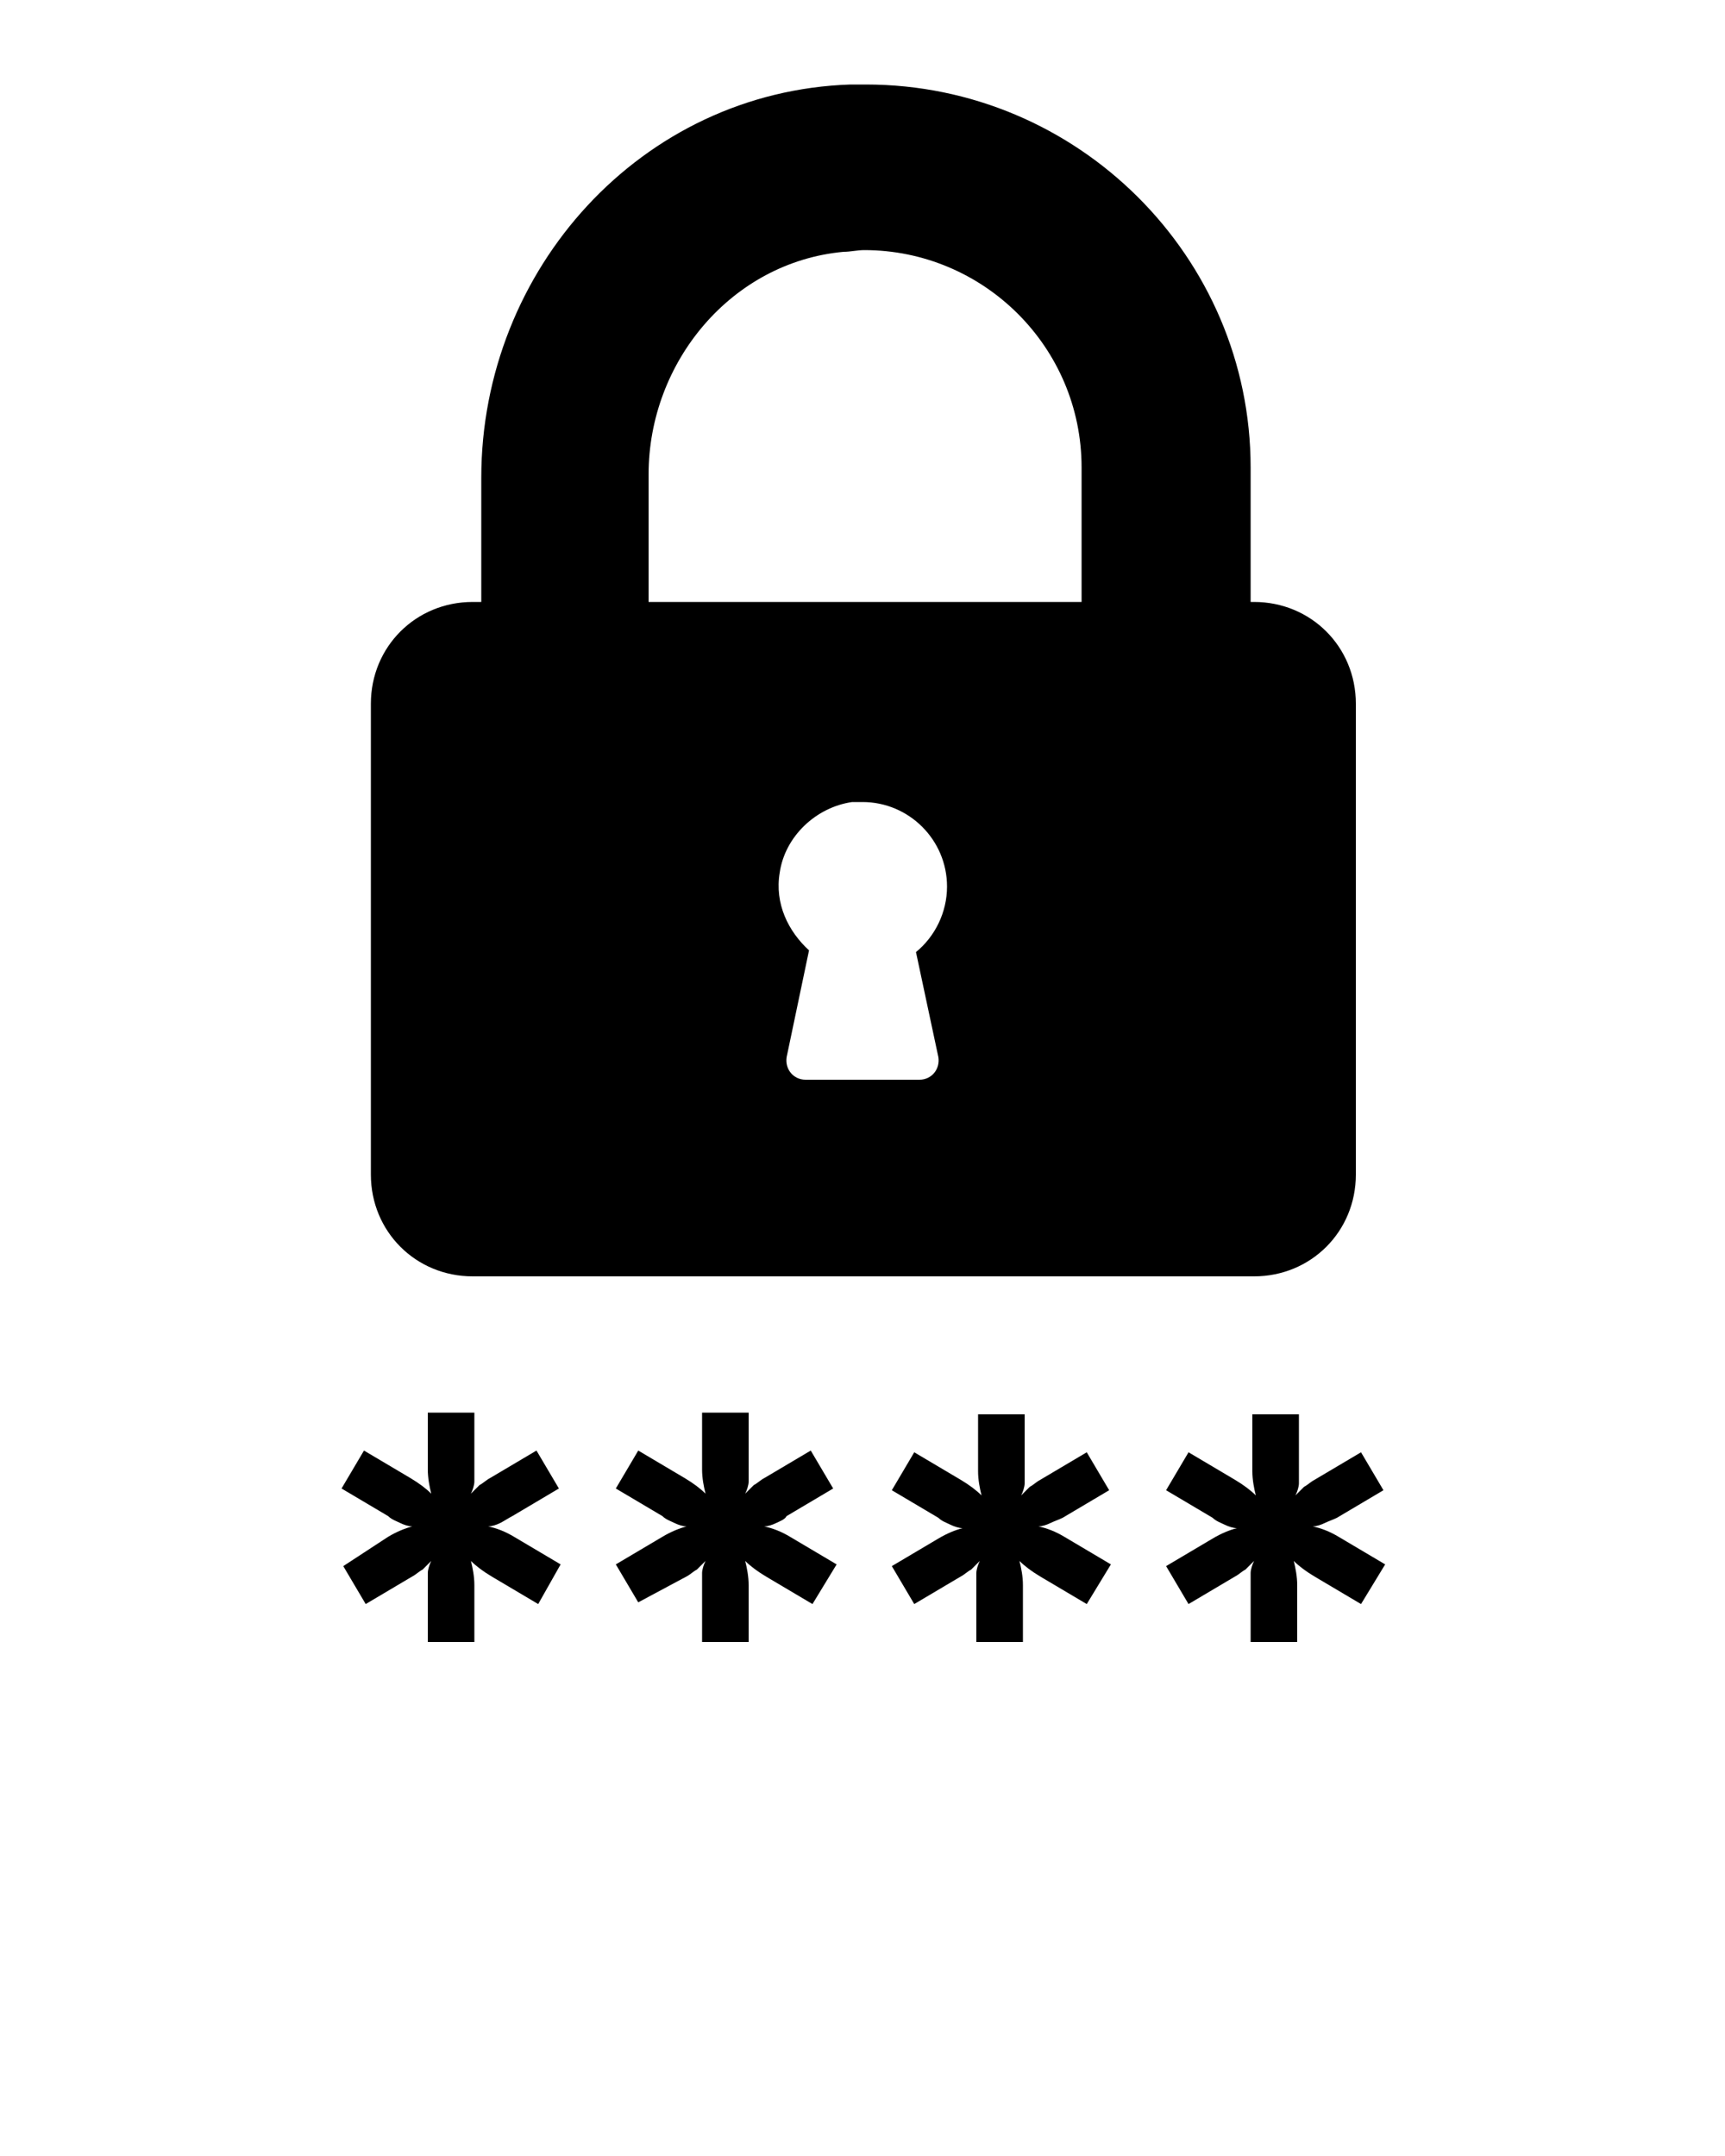 <svg xmlns="http://www.w3.org/2000/svg" viewBox="0 0 100 125" class="icon password-manager" aria-role="img"><path d="M50.2 4.9h-.9c-12.1.4-21.4 10.7-21.4 22.8v7.2h-.5c-3.3 0-5.9 2.6-5.9 5.9v27.3c0 3.3 2.6 5.9 5.9 5.9h45.3c3.3 0 5.9-2.6 5.9-5.9V40.8c0-3.3-2.6-5.9-5.9-5.9h-.2v-7.8c0-12.2-10-22.2-22.3-22.2zm4.2 56.4c.1.7-.4 1.3-1.1 1.3h-6.6c-.7 0-1.2-.6-1.1-1.3l1.3-6.2c-1.2-1.1-2-2.7-1.7-4.5.3-2.1 2.1-3.8 4.2-4.1h.6c2.7 0 4.9 2.2 4.9 4.9 0 1.5-.7 2.9-1.8 3.8l1.3 6.1zm8.3-26.4H37.6v-7.4c0-6.5 4.8-12.3 11.3-12.9.4 0 .8-.1 1.2-.1 6.9 0 12.6 5.6 12.6 12.6v7.8zM22.5 89.1c.5-.3 1-.5 1.4-.6-.2 0-.5-.1-.7-.2-.2-.1-.5-.2-.7-.4l-2.7-1.6 1.3-2.2 2.7 1.6c.5.3.9.6 1.2.9-.1-.4-.2-.9-.2-1.4v-3.3h2.7v4c0 .2-.1.5-.2.7l.5-.5c.2-.1.4-.3.6-.4l2.7-1.6 1.3 2.2-2.7 1.6c-.2.1-.5.3-.7.4-.2.1-.5.2-.7.2.5.1 1 .3 1.5.6l2.7 1.6-1.3 2.3-2.7-1.6c-.5-.3-.9-.6-1.2-.9.1.4.2.9.2 1.4v3.3h-2.7V92v-.8c0-.2.1-.5.2-.7l-.5.5c-.2.1-.4.3-.6.4L21.2 93l-1.3-2.2 2.6-1.7zm22.5-.8c-.2.1-.5.2-.7.2.5.1 1 .3 1.5.6l2.7 1.6-1.4 2.3-2.7-1.6c-.5-.3-.9-.6-1.2-.9.1.4.2.9.2 1.4v3.3h-2.7V92v-.8c0-.2.1-.5.2-.7l-.5.5c-.2.1-.4.3-.6.4L37 92.9l-1.3-2.2 2.7-1.6c.5-.3 1-.5 1.4-.6-.2 0-.5-.1-.7-.2-.2-.1-.5-.2-.7-.4l-2.7-1.6 1.3-2.2 2.7 1.6c.5.3.9.6 1.2.9-.1-.4-.2-.9-.2-1.4v-3.3h2.7v4c0 .2-.1.5-.2.7l.5-.5c.2-.1.4-.3.6-.4l2.7-1.6 1.3 2.2-2.7 1.6c-.1.2-.4.3-.6.4zm15.9 0c-.2.1-.5.2-.7.2.5.1 1 .3 1.5.6l2.7 1.6L63 93l-2.7-1.6c-.5-.3-.9-.6-1.2-.9.1.4.2.9.2 1.4v3.3h-2.7V92v-.8c0-.2.1-.5.2-.7l-.5.5c-.2.1-.4.3-.6.4L53 93l-1.3-2.2 2.7-1.6c.5-.3 1-.5 1.4-.6-.2 0-.5-.1-.7-.2-.2-.1-.5-.2-.7-.4l-2.7-1.6 1.3-2.2 2.7 1.6c.5.3.9.6 1.2.9-.1-.4-.2-.9-.2-1.4V82h2.7v4c0 .2-.1.5-.2.7l.5-.5c.2-.1.4-.3.6-.4l2.7-1.6 1.3 2.2-2.7 1.6c-.2.1-.5.2-.7.3zm15.9 0c-.2.1-.5.2-.7.2.5.1 1 .3 1.5.6l2.7 1.6-1.4 2.3-2.7-1.6c-.5-.3-.9-.6-1.2-.9.1.4.2.9.2 1.4v3.3h-2.7V92v-.8c0-.2.1-.5.2-.7l-.5.5c-.2.1-.4.3-.6.4L68.9 93l-1.3-2.2 2.7-1.6c.5-.3 1-.5 1.4-.6-.2 0-.5-.1-.7-.2-.2-.1-.5-.2-.7-.4l-2.7-1.6 1.3-2.2 2.7 1.6c.5.3.9.6 1.2.9-.1-.4-.2-.9-.2-1.4V82h2.7v4c0 .2-.1.5-.2.7l.5-.5c.2-.1.4-.3.6-.4l2.7-1.6 1.3 2.2-2.7 1.6c-.2.1-.5.2-.7.3z"/></svg>